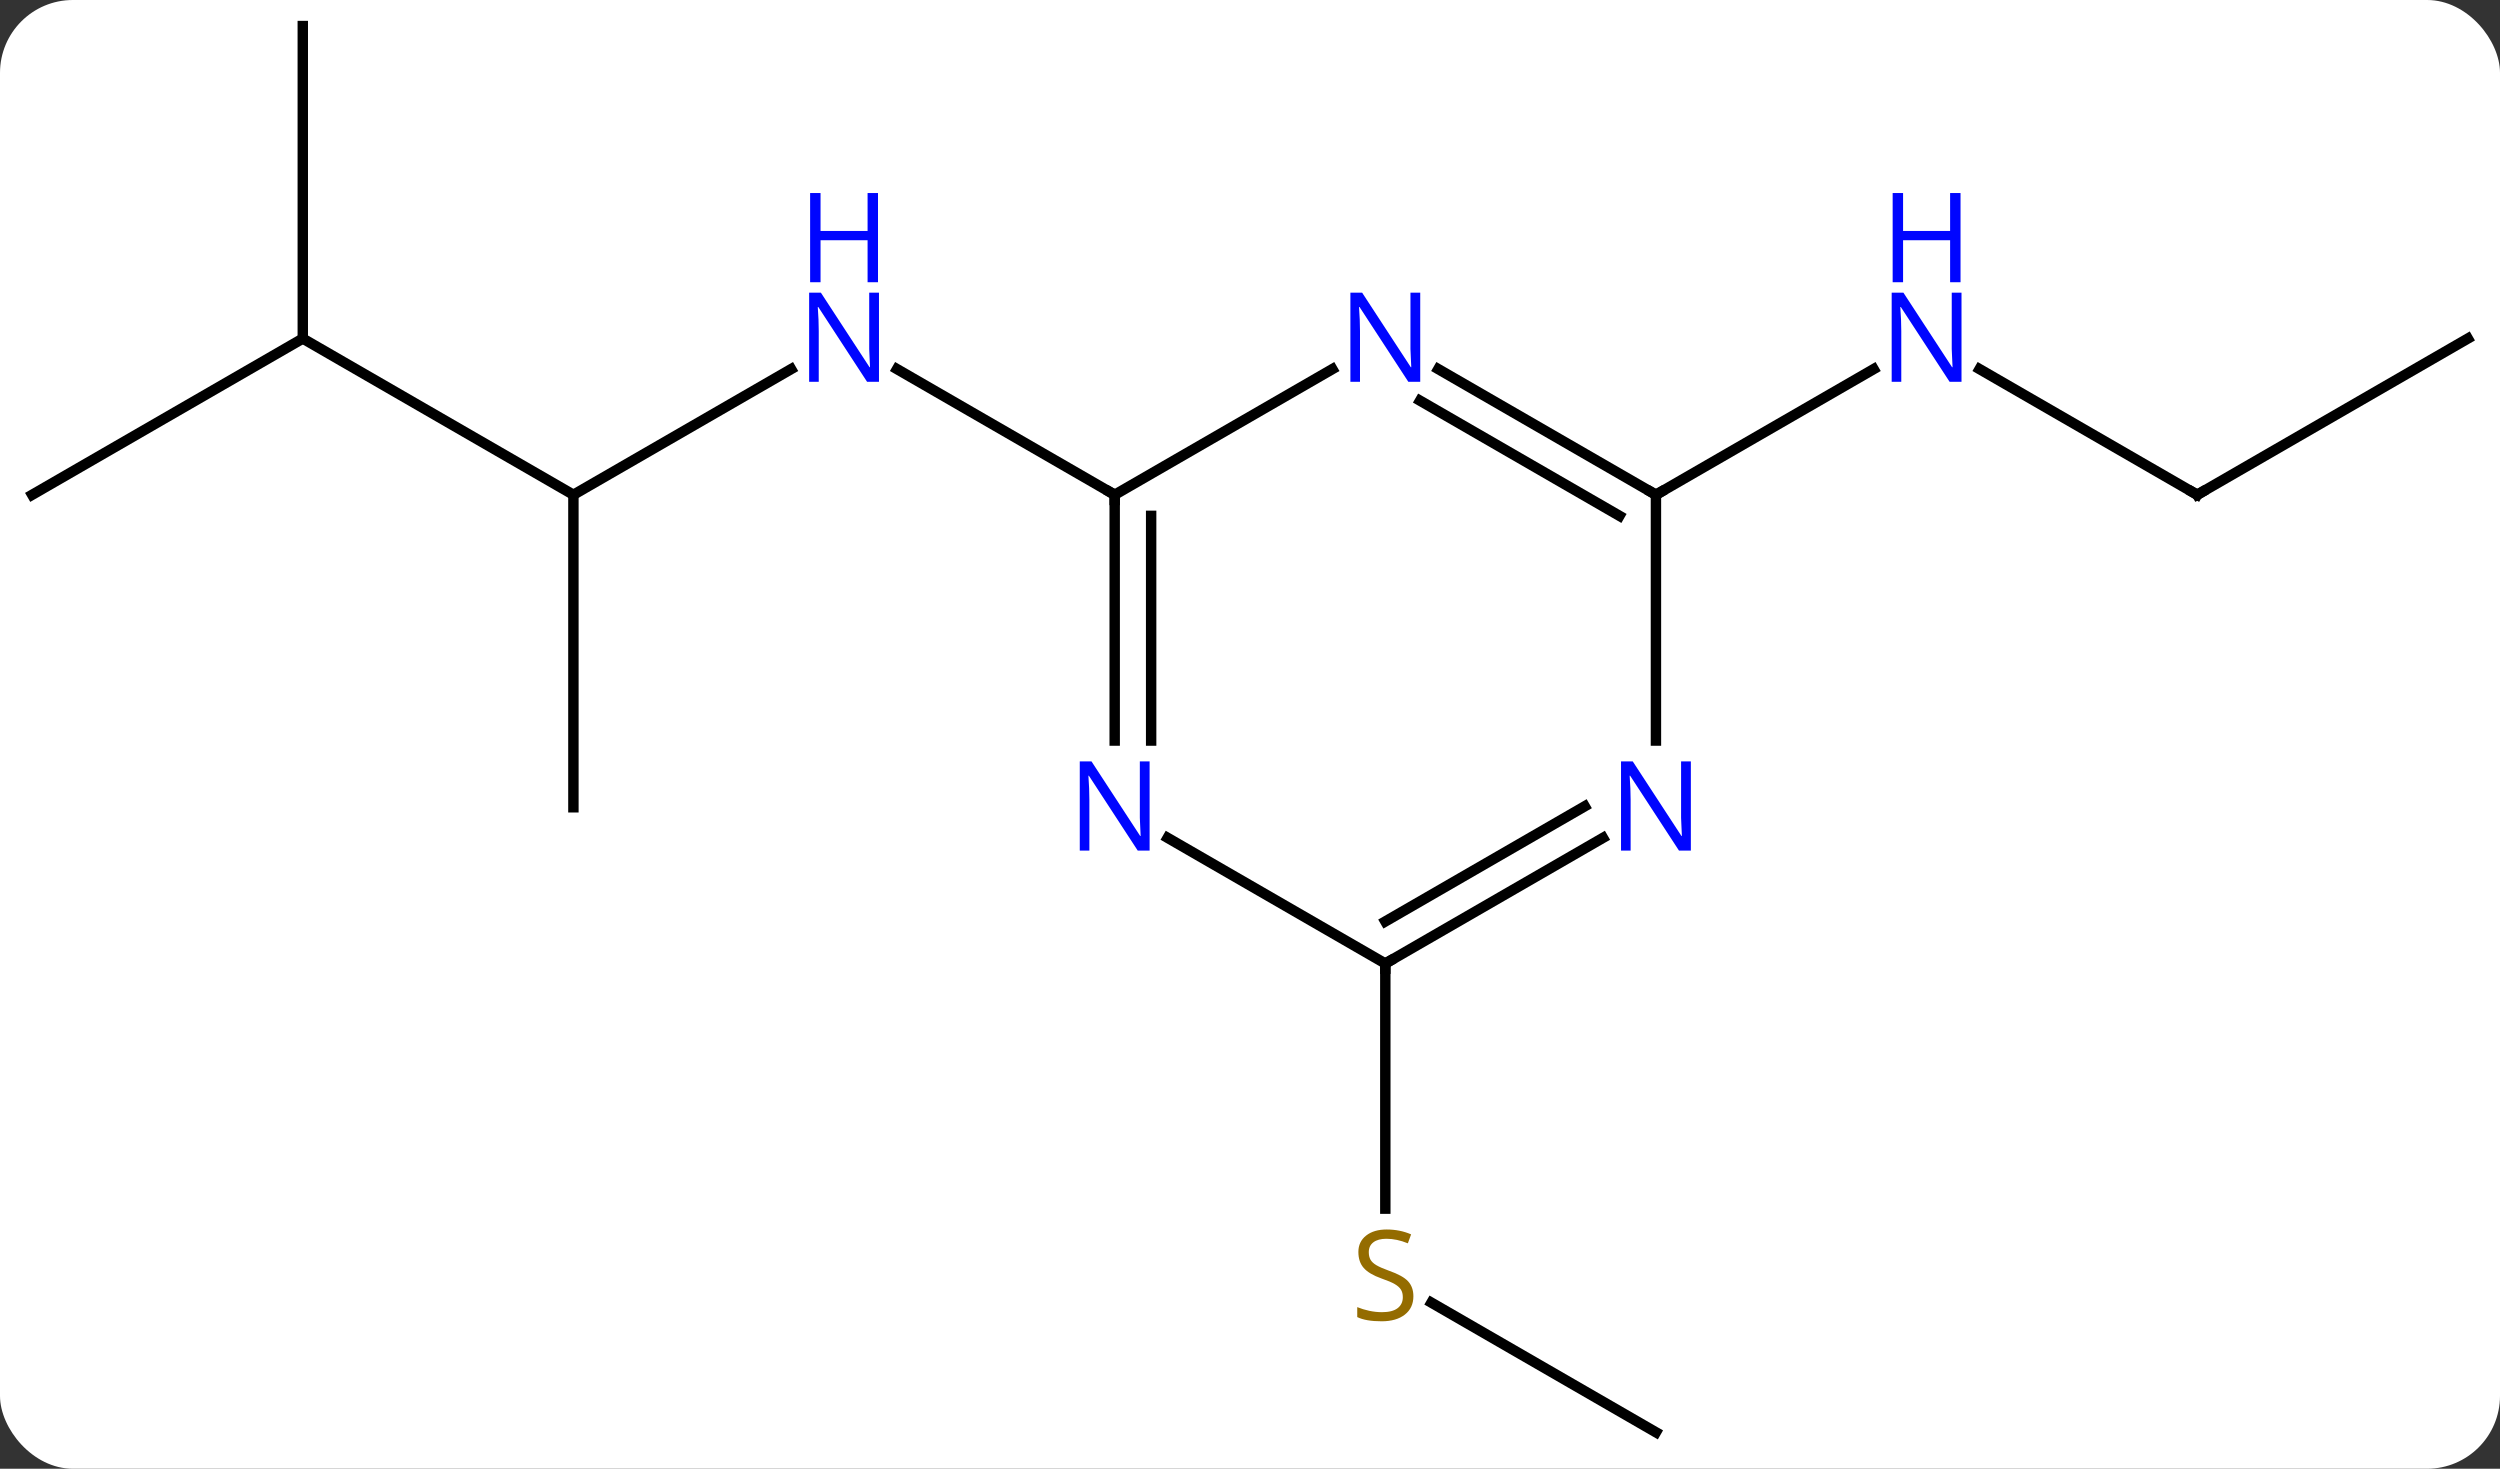 <svg width="240" viewBox="0 0 240 141" style="fill-opacity:1; color-rendering:auto; color-interpolation:auto; text-rendering:auto; stroke:black; stroke-linecap:square; stroke-miterlimit:10; shape-rendering:auto; stroke-opacity:1; fill:black; stroke-dasharray:none; font-weight:normal; stroke-width:1; font-family:'Open Sans'; font-style:normal; stroke-linejoin:miter; font-size:12; stroke-dashoffset:0; image-rendering:auto;" height="141" class="cas-substance-image" xmlns:xlink="http://www.w3.org/1999/xlink" xmlns="http://www.w3.org/2000/svg"><rect x="0" y="0" width="240" height="141" fill="#333333" stroke="none"/><svg class="cas-substance-single-component"><rect y="0" x="0" width="240" stroke="none" ry="7" rx="7" height="141" fill="white" class="cas-substance-group"/><svg y="0" x="0" width="240" viewBox="0 0 240 141" style="fill:black;" height="141" class="cas-substance-single-component-image"><svg><g><g transform="translate(120,70)" style="text-rendering:geometricPrecision; color-rendering:optimizeQuality; color-interpolation:linearRGB; stroke-linecap:butt; image-rendering:optimizeQuality;"><line y2="-22.5" y1="-34.565" x2="-64.953" x1="-44.054" style="fill:none;"/><line y2="-22.5" y1="-34.565" x2="-12.99" x1="-33.886" style="fill:none;"/><line y2="-37.5" y1="-22.5" x2="-90.933" x1="-64.953" style="fill:none;"/><line y2="7.5" y1="-22.5" x2="-64.953" x1="-64.953" style="fill:none;"/><line y2="-67.5" y1="-37.5" x2="-90.933" x1="-90.933" style="fill:none;"/><line y2="-22.5" y1="-37.5" x2="-116.913" x1="-90.933" style="fill:none;"/><line y2="-22.5" y1="-34.565" x2="90.933" x1="70.037" style="fill:none;"/><line y2="-22.5" y1="-34.565" x2="38.97" x1="59.869" style="fill:none;"/><line y2="-37.5" y1="-22.5" x2="116.913" x1="90.933" style="fill:none;"/><line y2="67.5" y1="55.056" x2="38.97" x1="17.417" style="fill:none;"/><line y2="22.5" y1="46.031" x2="12.99" x1="12.99" style="fill:none;"/><line y2="-34.565" y1="-22.5" x2="7.906" x1="-12.99" style="fill:none;"/><line y2="1.094" y1="-22.5" x2="-12.99" x1="-12.99" style="fill:none;"/><line y2="1.094" y1="-20.479" x2="-9.49" x1="-9.49" style="fill:none;"/><line y2="-22.5" y1="-34.565" x2="38.97" x1="18.074" style="fill:none;"/><line y2="-20.479" y1="-31.534" x2="35.47" x1="16.324" style="fill:none;"/><line y2="22.5" y1="10.435" x2="12.99" x1="-7.906" style="fill:none;"/><line y2="1.094" y1="-22.5" x2="38.97" x1="38.97" style="fill:none;"/><line y2="10.435" y1="22.5" x2="33.886" x1="12.99" style="fill:none;"/><line y2="7.404" y1="18.459" x2="32.136" x1="12.99" style="fill:none;"/></g><g transform="translate(120,70)" style="fill:rgb(0,5,255); text-rendering:geometricPrecision; color-rendering:optimizeQuality; image-rendering:optimizeQuality; font-family:'Open Sans'; stroke:rgb(0,5,255); color-interpolation:linearRGB;"><path style="stroke:none;" d="M-35.618 -33.344 L-36.759 -33.344 L-41.447 -40.531 L-41.493 -40.531 Q-41.4 -39.266 -41.4 -38.219 L-41.4 -33.344 L-42.322 -33.344 L-42.322 -41.906 L-41.197 -41.906 L-36.525 -34.75 L-36.478 -34.75 Q-36.478 -34.906 -36.525 -35.766 Q-36.572 -36.625 -36.556 -37 L-36.556 -41.906 L-35.618 -41.906 L-35.618 -33.344 Z"/><path style="stroke:none;" d="M-35.712 -42.906 L-36.712 -42.906 L-36.712 -46.938 L-41.228 -46.938 L-41.228 -42.906 L-42.228 -42.906 L-42.228 -51.469 L-41.228 -51.469 L-41.228 -47.828 L-36.712 -47.828 L-36.712 -51.469 L-35.712 -51.469 L-35.712 -42.906 Z"/><path style="stroke:none;" d="M68.305 -33.344 L67.164 -33.344 L62.476 -40.531 L62.43 -40.531 Q62.523 -39.266 62.523 -38.219 L62.523 -33.344 L61.601 -33.344 L61.601 -41.906 L62.726 -41.906 L67.398 -34.75 L67.445 -34.75 Q67.445 -34.906 67.398 -35.766 Q67.351 -36.625 67.367 -37 L67.367 -41.906 L68.305 -41.906 L68.305 -33.344 Z"/><path style="stroke:none;" d="M68.211 -42.906 L67.211 -42.906 L67.211 -46.938 L62.695 -46.938 L62.695 -42.906 L61.695 -42.906 L61.695 -51.469 L62.695 -51.469 L62.695 -47.828 L67.211 -47.828 L67.211 -51.469 L68.211 -51.469 L68.211 -42.906 Z"/></g><g transform="translate(120,70)" style="stroke-linecap:butt; text-rendering:geometricPrecision; color-rendering:optimizeQuality; image-rendering:optimizeQuality; font-family:'Open Sans'; color-interpolation:linearRGB; stroke-miterlimit:5;"><path style="fill:none;" d="M90.5 -22.75 L90.933 -22.5 L91.366 -22.75"/><path style="fill:rgb(148,108,0); stroke:none;" d="M15.685 54.438 Q15.685 55.562 14.865 56.203 Q14.045 56.844 12.638 56.844 Q11.107 56.844 10.295 56.438 L10.295 55.484 Q10.826 55.703 11.443 55.836 Q12.06 55.969 12.67 55.969 Q13.67 55.969 14.17 55.586 Q14.67 55.203 14.67 54.531 Q14.67 54.094 14.49 53.805 Q14.31 53.516 13.896 53.273 Q13.482 53.031 12.623 52.734 Q11.435 52.312 10.92 51.727 Q10.404 51.141 10.404 50.188 Q10.404 49.203 11.146 48.617 Q11.888 48.031 13.123 48.031 Q14.388 48.031 15.467 48.5 L15.154 49.359 Q14.092 48.922 13.092 48.922 Q12.295 48.922 11.849 49.258 Q11.404 49.594 11.404 50.203 Q11.404 50.641 11.568 50.93 Q11.732 51.219 12.123 51.453 Q12.513 51.688 13.326 51.984 Q14.67 52.453 15.178 53.008 Q15.685 53.562 15.685 54.438 Z"/><path style="fill:none;" d="M-12.99 -22 L-12.99 -22.5 L-13.423 -22.75"/><path style="fill:rgb(0,5,255); stroke:none;" d="M16.342 -33.344 L15.201 -33.344 L10.513 -40.531 L10.467 -40.531 Q10.56 -39.266 10.56 -38.219 L10.56 -33.344 L9.638 -33.344 L9.638 -41.906 L10.763 -41.906 L15.435 -34.75 L15.482 -34.75 Q15.482 -34.906 15.435 -35.766 Q15.388 -36.625 15.404 -37 L15.404 -41.906 L16.342 -41.906 L16.342 -33.344 Z"/><path style="fill:rgb(0,5,255); stroke:none;" d="M-9.638 11.656 L-10.779 11.656 L-15.467 4.469 L-15.513 4.469 Q-15.42 5.734 -15.42 6.781 L-15.42 11.656 L-16.342 11.656 L-16.342 3.094 L-15.217 3.094 L-10.545 10.25 L-10.498 10.25 Q-10.498 10.094 -10.545 9.234 Q-10.592 8.375 -10.576 8 L-10.576 3.094 L-9.638 3.094 L-9.638 11.656 Z"/><path style="fill:none;" d="M38.537 -22.75 L38.97 -22.5 L39.403 -22.75"/><path style="fill:none;" d="M13.423 22.25 L12.99 22.5 L12.99 23"/><path style="fill:rgb(0,5,255); stroke:none;" d="M42.322 11.656 L41.181 11.656 L36.493 4.469 L36.447 4.469 Q36.54 5.734 36.54 6.781 L36.54 11.656 L35.618 11.656 L35.618 3.094 L36.743 3.094 L41.415 10.25 L41.462 10.25 Q41.462 10.094 41.415 9.234 Q41.368 8.375 41.384 8 L41.384 3.094 L42.322 3.094 L42.322 11.656 Z"/></g></g></svg></svg></svg></svg>